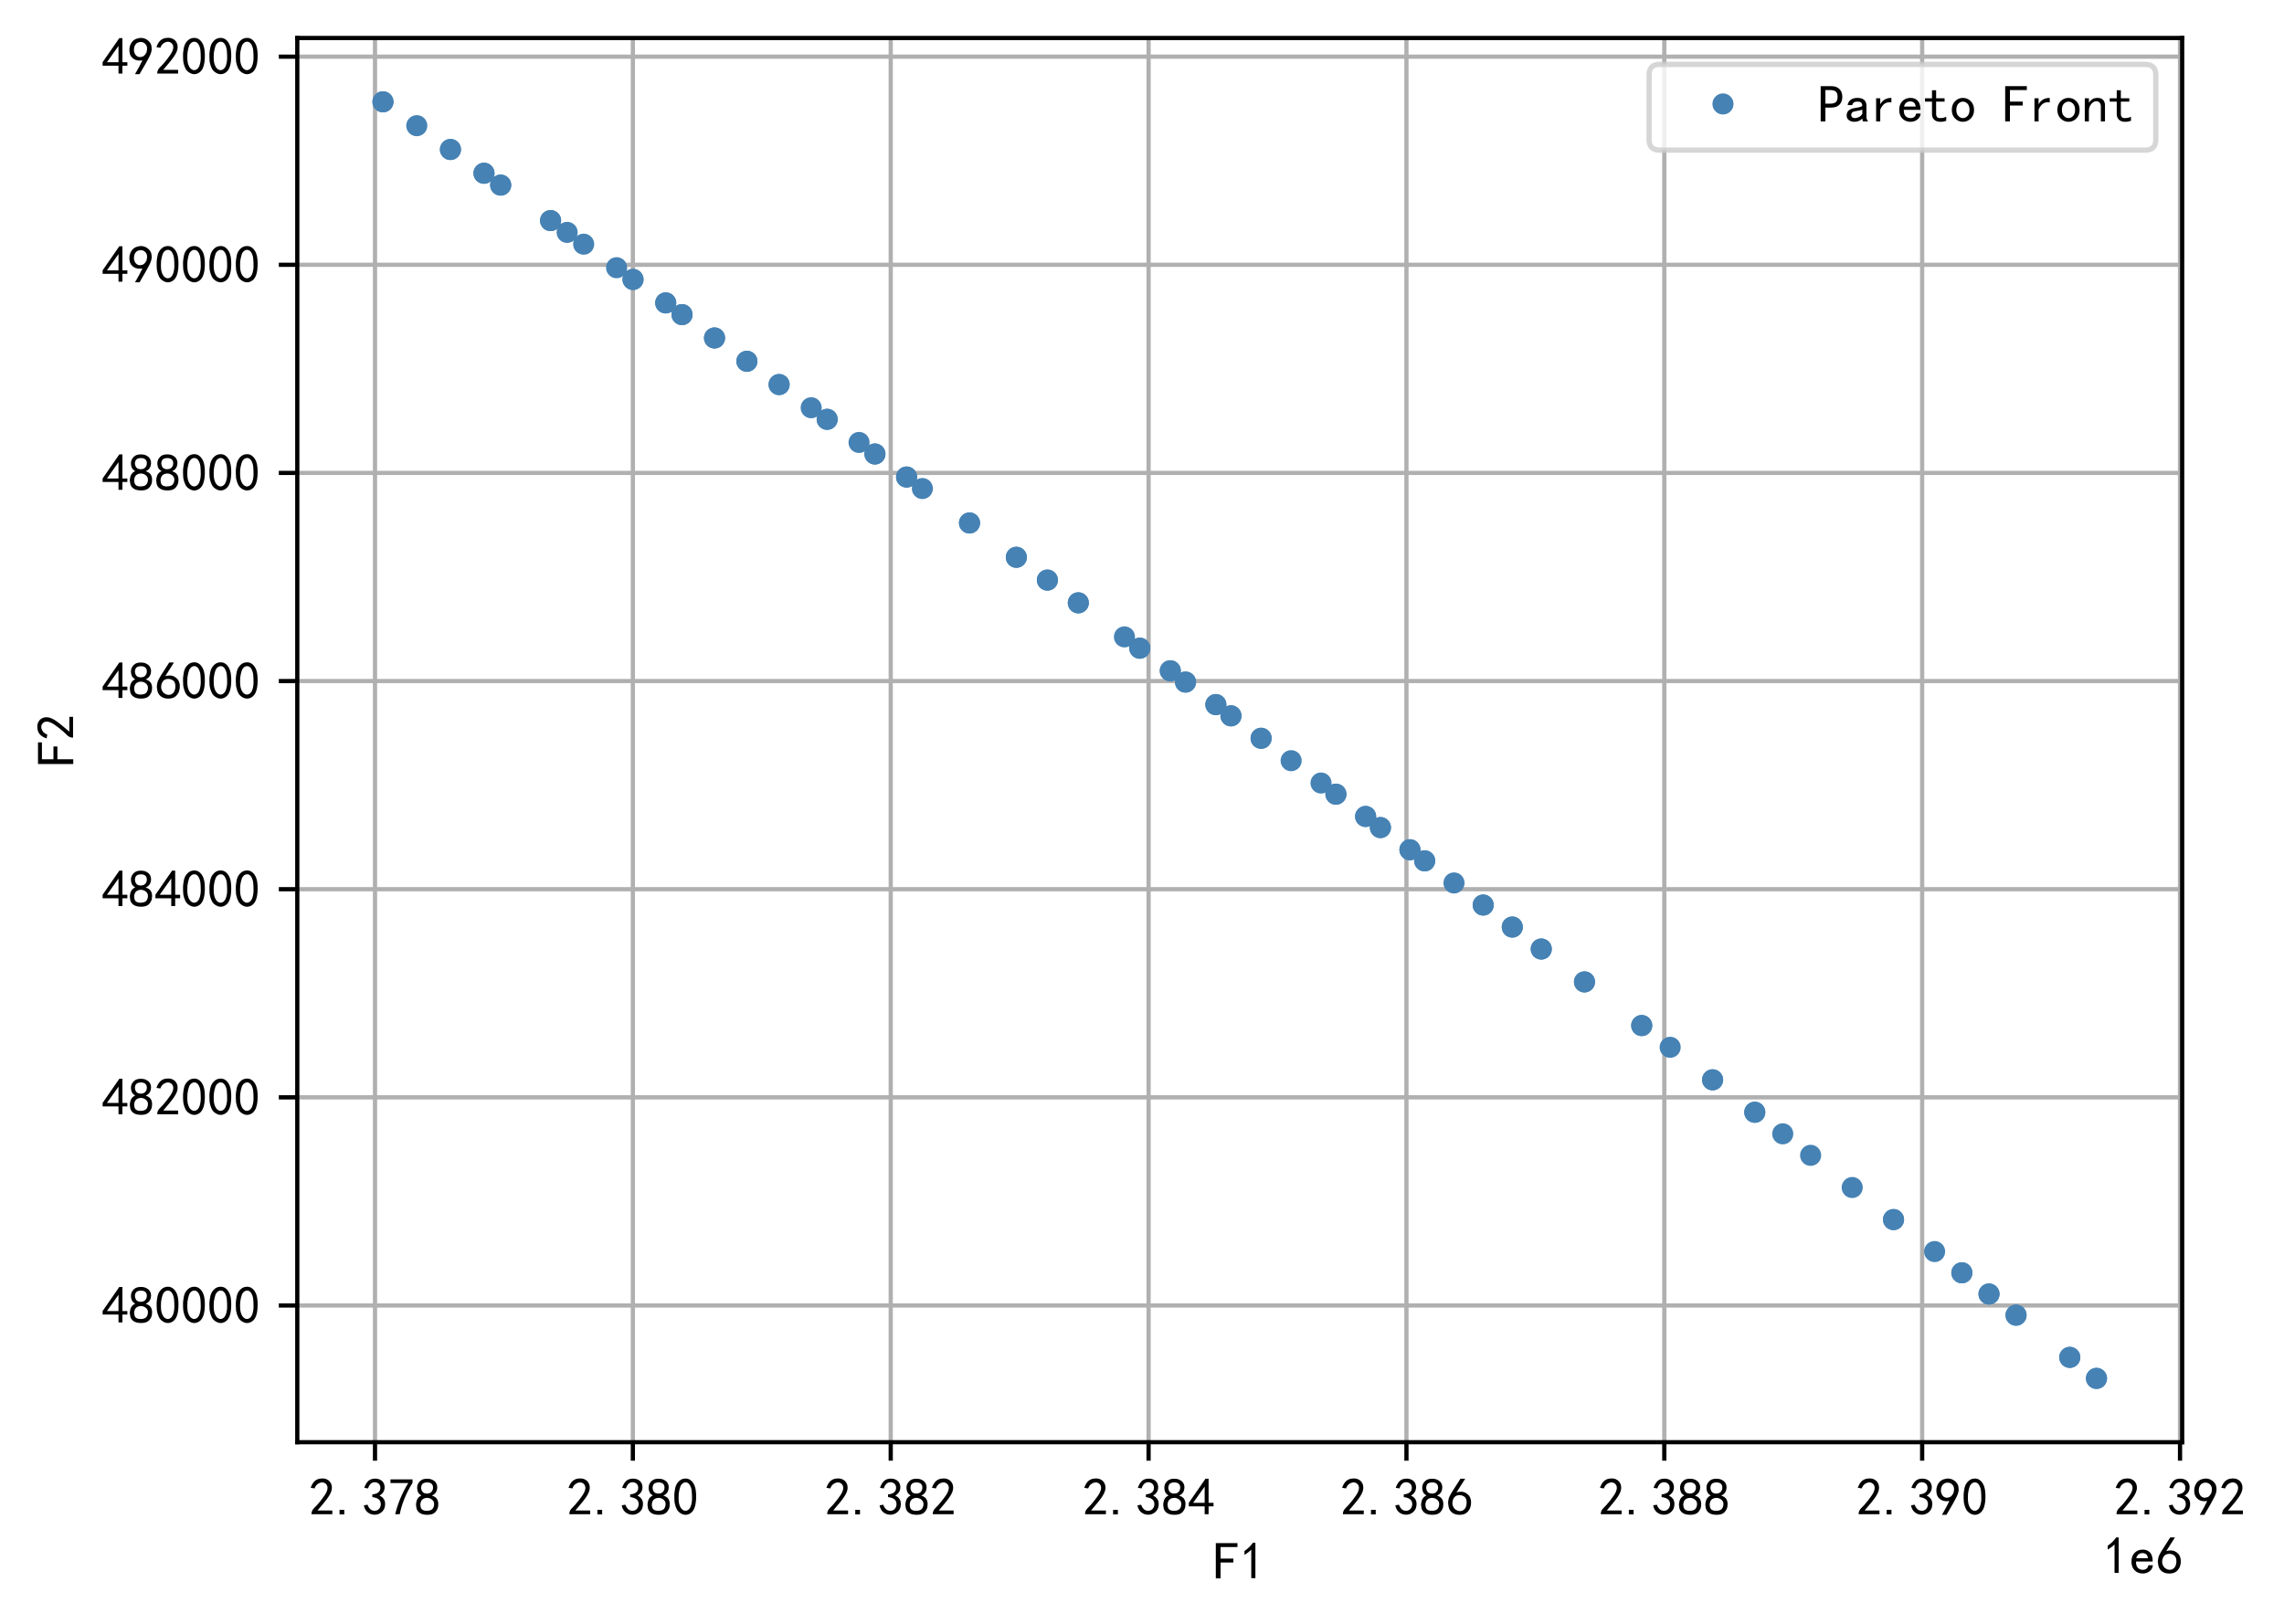 <?xml version="1.0" encoding="utf-8" standalone="no"?>
<!DOCTYPE svg PUBLIC "-//W3C//DTD SVG 1.1//EN"
  "http://www.w3.org/Graphics/SVG/1.1/DTD/svg11.dtd">
<!-- Created with matplotlib (https://matplotlib.org/) -->
<svg height="307.762pt" version="1.1" viewBox="0 0 432.738 307.762" width="432.738pt" xmlns="http://www.w3.org/2000/svg" xmlns:xlink="http://www.w3.org/1999/xlink">
 <defs>
  <style type="text/css">*{stroke-linecap:butt;stroke-linejoin:round;}</style>
 </defs>
 <g id="figure_1">
  <g id="patch_1">
   <path d="M 0 307.762 
L 432.738 307.762 
L 432.738 0 
L 0 0 
z
" style="fill:#ffffff;"/>
  </g>
  <g id="axes_1">
   <g id="patch_2">
    <path d="M 56.325 273.312 
L 413.445 273.312 
L 413.445 7.2 
L 56.325 7.2 
z
" style="fill:#ffffff;"/>
   </g>
   <g id="matplotlib.axis_1">
    <g id="xtick_1">
     <g id="line2d_1">
      <path clip-path="url(#pd059fb9263)" d="M 71.05 273.312 
L 71.05 7.2 
" style="fill:none;stroke:#b0b0b0;stroke-linecap:square;stroke-width:0.8;"/>
     </g>
     <g id="line2d_2">
      <defs>
       <path d="M 0 0 
L 0 3.5 
" id="md81f8a8a10" style="stroke:#000000;stroke-width:0.8;"/>
      </defs>
      <g>
       <use style="stroke:#000000;stroke-width:0.8;" x="71.05" xlink:href="#md81f8a8a10" y="273.312"/>
      </g>
     </g>
     <g id="text_1">
      <!-- 2.378 -->
      <g transform="translate(58.55 287.187)scale(0.1 -0.1)">
       <defs>
        <path d="M 4.688 3.906 
Q 5.078 9.766 10.156 14.453 
Q 15.234 19.141 23.047 29.094 
Q 30.859 39.062 33.203 44.531 
Q 35.547 50 34.953 53.906 
Q 34.375 57.812 31.25 60.344 
Q 28.125 62.891 24.016 62.5 
Q 19.922 62.109 16.203 59.375 
Q 12.5 56.641 10.547 51.172 
L 3.125 52.344 
Q 6.25 61.328 11.125 65.422 
Q 16.016 69.531 22.656 69.922 
Q 26.562 70.312 29.688 69.719 
Q 32.812 69.141 36.125 66.984 
Q 39.453 64.844 41.594 60.547 
Q 43.75 56.25 43.156 50.188 
Q 42.578 44.141 37.109 35.734 
Q 31.641 27.344 16.016 9.375 
L 44.141 9.375 
L 44.141 2.344 
L 4.688 2.344 
z
" id="SimHei-50"/>
        <path d="M 16.797 1.953 
L 7.812 1.953 
L 7.812 10.547 
L 16.797 10.547 
z
" id="SimHei-46"/>
        <path d="M 3.906 19.141 
L 10.938 20.312 
Q 12.5 15.234 16.016 11.906 
Q 19.531 8.594 24.797 8.781 
Q 30.078 8.984 33.203 13.078 
Q 36.328 17.188 35.938 22.453 
Q 35.547 27.734 31.828 30.656 
Q 28.125 33.594 19.922 34.766 
L 19.922 39.844 
Q 28.125 40.625 31.828 44.141 
Q 35.547 47.656 35.156 53.312 
Q 34.766 58.984 30.078 61.516 
Q 25.391 64.062 20.109 62.109 
Q 14.844 60.156 11.719 51.172 
L 4.688 52.344 
Q 7.031 59.375 11.125 64.062 
Q 15.234 68.75 22.266 69.531 
Q 29.297 70.312 34.562 67.766 
Q 39.844 65.234 41.984 59.953 
Q 44.141 54.688 42.578 48.438 
Q 41.016 42.188 33.594 37.5 
Q 39.062 35.156 41.984 30.469 
Q 44.922 25.781 43.938 18.156 
Q 42.969 10.547 37.109 5.859 
Q 31.25 1.172 23.828 1.359 
Q 16.406 1.562 10.938 6.047 
Q 5.469 10.547 3.906 19.141 
z
" id="SimHei-51"/>
        <path d="M 13.281 2.344 
Q 20.312 32.031 37.891 61.328 
L 4.297 61.328 
L 4.297 68.359 
L 46.094 68.359 
L 46.094 61.719 
Q 27.734 32.031 21.875 2.344 
L 13.281 2.344 
z
" id="SimHei-55"/>
        <path d="M 2.734 16.797 
Q 2.734 26.172 5.078 30.656 
Q 7.422 35.156 12.891 37.891 
Q 8.203 40.625 6.641 43.938 
Q 5.078 47.266 4.875 51.562 
Q 4.688 55.859 6.047 58.984 
Q 7.422 62.109 10.156 64.844 
Q 12.891 67.578 16.203 68.547 
Q 19.531 69.531 23.438 69.531 
Q 27.344 69.531 30.469 68.75 
Q 33.594 67.969 37.109 65.422 
Q 40.625 62.891 42.188 58.203 
Q 43.75 53.516 41.984 47.266 
Q 40.234 41.016 32.812 37.5 
Q 39.453 35.547 42.188 31.438 
Q 44.922 27.344 44.922 21.484 
Q 44.922 15.625 43.156 12.109 
Q 41.406 8.594 39.25 6.25 
Q 37.109 3.906 33.391 2.531 
Q 29.688 1.172 24.016 1.172 
Q 18.359 1.172 14.25 2.531 
Q 10.156 3.906 7.422 6.641 
Q 4.688 9.375 3.703 13.078 
Q 2.734 16.797 2.734 26.172 
z
M 10.938 26.562 
Q 10.547 17.188 12.297 13.672 
Q 14.062 10.156 18.75 9.172 
Q 23.438 8.203 28.516 9.375 
Q 33.594 10.547 35.547 14.844 
Q 37.5 19.141 36.906 23.438 
Q 36.328 27.734 32.031 30.656 
Q 27.734 33.594 22.656 33.203 
Q 17.578 32.812 14.25 29.688 
Q 10.938 26.562 10.547 17.188 
z
M 12.109 56.25 
Q 12.109 48.438 14.844 44.922 
Q 17.578 41.406 23.438 41.406 
Q 29.297 41.406 32.219 44.922 
Q 35.156 48.438 34.953 53.312 
Q 34.766 58.203 31.438 60.547 
Q 28.125 62.891 22.453 62.5 
Q 16.797 62.109 14.453 59.172 
Q 12.109 56.25 12.109 48.438 
z
" id="SimHei-56"/>
       </defs>
       <use xlink:href="#SimHei-50"/>
       <use x="50" xlink:href="#SimHei-46"/>
       <use x="100" xlink:href="#SimHei-51"/>
       <use x="150" xlink:href="#SimHei-55"/>
       <use x="200" xlink:href="#SimHei-56"/>
      </g>
     </g>
    </g>
    <g id="xtick_2">
     <g id="line2d_3">
      <path clip-path="url(#pd059fb9263)" d="M 119.905 273.312 
L 119.905 7.2 
" style="fill:none;stroke:#b0b0b0;stroke-linecap:square;stroke-width:0.8;"/>
     </g>
     <g id="line2d_4">
      <g>
       <use style="stroke:#000000;stroke-width:0.8;" x="119.905" xlink:href="#md81f8a8a10" y="273.312"/>
      </g>
     </g>
     <g id="text_2">
      <!-- 2.380 -->
      <g transform="translate(107.405 287.187)scale(0.1 -0.1)">
       <defs>
        <path d="M 3.125 29.297 
Q 3.906 50 6.438 56.047 
Q 8.984 62.109 13.672 66.016 
Q 18.359 69.922 25.188 69.922 
Q 32.031 69.922 37.109 64.25 
Q 42.188 58.594 43.75 50 
Q 45.312 41.406 44.719 30.266 
Q 44.141 19.141 40.812 12.109 
Q 37.5 5.078 30.859 2.344 
Q 24.219 -0.391 17.578 2.922 
Q 10.938 6.25 8.203 11.719 
Q 5.469 17.188 4.297 23.234 
Q 3.125 29.297 3.906 50 
z
M 12.891 52.734 
Q 10.547 31.25 12.5 22.844 
Q 14.453 14.453 18.938 10.938 
Q 23.438 7.422 28.125 9.562 
Q 32.812 11.719 34.953 18.156 
Q 37.109 24.609 37.109 32.219 
Q 37.109 39.844 36.516 46.094 
Q 35.938 52.344 33 57.422 
Q 30.078 62.5 25.188 62.688 
Q 20.312 62.891 16.594 57.812 
Q 12.891 52.734 10.547 31.25 
z
" id="SimHei-48"/>
       </defs>
       <use xlink:href="#SimHei-50"/>
       <use x="50" xlink:href="#SimHei-46"/>
       <use x="100" xlink:href="#SimHei-51"/>
       <use x="150" xlink:href="#SimHei-56"/>
       <use x="200" xlink:href="#SimHei-48"/>
      </g>
     </g>
    </g>
    <g id="xtick_3">
     <g id="line2d_5">
      <path clip-path="url(#pd059fb9263)" d="M 168.761 273.312 
L 168.761 7.2 
" style="fill:none;stroke:#b0b0b0;stroke-linecap:square;stroke-width:0.8;"/>
     </g>
     <g id="line2d_6">
      <g>
       <use style="stroke:#000000;stroke-width:0.8;" x="168.761" xlink:href="#md81f8a8a10" y="273.312"/>
      </g>
     </g>
     <g id="text_3">
      <!-- 2.382 -->
      <g transform="translate(156.261 287.187)scale(0.1 -0.1)">
       <use xlink:href="#SimHei-50"/>
       <use x="50" xlink:href="#SimHei-46"/>
       <use x="100" xlink:href="#SimHei-51"/>
       <use x="150" xlink:href="#SimHei-56"/>
       <use x="200" xlink:href="#SimHei-50"/>
      </g>
     </g>
    </g>
    <g id="xtick_4">
     <g id="line2d_7">
      <path clip-path="url(#pd059fb9263)" d="M 217.616 273.312 
L 217.616 7.2 
" style="fill:none;stroke:#b0b0b0;stroke-linecap:square;stroke-width:0.8;"/>
     </g>
     <g id="line2d_8">
      <g>
       <use style="stroke:#000000;stroke-width:0.8;" x="217.616" xlink:href="#md81f8a8a10" y="273.312"/>
      </g>
     </g>
     <g id="text_4">
      <!-- 2.384 -->
      <g transform="translate(205.116 287.187)scale(0.1 -0.1)">
       <defs>
        <path d="M 31.25 17.188 
L 1.172 17.188 
L 1.172 23.828 
L 32.812 69.531 
L 38.672 69.531 
L 38.672 23.828 
L 48.047 23.828 
L 48.047 17.188 
L 38.672 17.188 
L 38.672 2.344 
L 31.25 2.344 
z
M 31.25 23.828 
L 31.25 54.688 
L 9.375 23.828 
z
" id="SimHei-52"/>
       </defs>
       <use xlink:href="#SimHei-50"/>
       <use x="50" xlink:href="#SimHei-46"/>
       <use x="100" xlink:href="#SimHei-51"/>
       <use x="150" xlink:href="#SimHei-56"/>
       <use x="200" xlink:href="#SimHei-52"/>
      </g>
     </g>
    </g>
    <g id="xtick_5">
     <g id="line2d_9">
      <path clip-path="url(#pd059fb9263)" d="M 266.472 273.312 
L 266.472 7.2 
" style="fill:none;stroke:#b0b0b0;stroke-linecap:square;stroke-width:0.8;"/>
     </g>
     <g id="line2d_10">
      <g>
       <use style="stroke:#000000;stroke-width:0.8;" x="266.472" xlink:href="#md81f8a8a10" y="273.312"/>
      </g>
     </g>
     <g id="text_5">
      <!-- 2.386 -->
      <g transform="translate(253.972 287.187)scale(0.1 -0.1)">
       <defs>
        <path d="M 3.516 19.531 
Q 4.297 30.859 6.047 34.766 
Q 7.812 38.672 11.328 44.531 
L 27.344 69.531 
L 36.328 69.531 
L 19.922 43.75 
Q 30.469 46.484 36.719 42.969 
Q 42.969 39.453 45.109 34.953 
Q 47.266 30.469 47.453 25.188 
Q 47.656 19.922 45.891 14.844 
Q 44.141 9.766 39.641 5.656 
Q 35.156 1.562 27.141 1.172 
Q 19.141 0.781 13.469 4.094 
Q 7.812 7.422 5.656 13.469 
Q 3.516 19.531 4.297 30.859 
z
M 12.5 16.016 
Q 19.531 8.594 25.391 8.203 
Q 31.25 7.812 35.156 12.109 
Q 39.062 16.406 39.062 24.609 
Q 39.062 32.812 34.172 35.938 
Q 29.297 39.062 23.234 38.281 
Q 17.188 37.5 14.453 32.422 
Q 11.719 27.344 12.109 21.672 
Q 12.5 16.016 19.531 8.594 
z
" id="SimHei-54"/>
       </defs>
       <use xlink:href="#SimHei-50"/>
       <use x="50" xlink:href="#SimHei-46"/>
       <use x="100" xlink:href="#SimHei-51"/>
       <use x="150" xlink:href="#SimHei-56"/>
       <use x="200" xlink:href="#SimHei-54"/>
      </g>
     </g>
    </g>
    <g id="xtick_6">
     <g id="line2d_11">
      <path clip-path="url(#pd059fb9263)" d="M 315.327 273.312 
L 315.327 7.2 
" style="fill:none;stroke:#b0b0b0;stroke-linecap:square;stroke-width:0.8;"/>
     </g>
     <g id="line2d_12">
      <g>
       <use style="stroke:#000000;stroke-width:0.8;" x="315.327" xlink:href="#md81f8a8a10" y="273.312"/>
      </g>
     </g>
     <g id="text_6">
      <!-- 2.388 -->
      <g transform="translate(302.827 287.187)scale(0.1 -0.1)">
       <use xlink:href="#SimHei-50"/>
       <use x="50" xlink:href="#SimHei-46"/>
       <use x="100" xlink:href="#SimHei-51"/>
       <use x="150" xlink:href="#SimHei-56"/>
       <use x="200" xlink:href="#SimHei-56"/>
      </g>
     </g>
    </g>
    <g id="xtick_7">
     <g id="line2d_13">
      <path clip-path="url(#pd059fb9263)" d="M 364.182 273.312 
L 364.182 7.2 
" style="fill:none;stroke:#b0b0b0;stroke-linecap:square;stroke-width:0.8;"/>
     </g>
     <g id="line2d_14">
      <g>
       <use style="stroke:#000000;stroke-width:0.8;" x="364.182" xlink:href="#md81f8a8a10" y="273.312"/>
      </g>
     </g>
     <g id="text_7">
      <!-- 2.390 -->
      <g transform="translate(351.682 287.187)scale(0.1 -0.1)">
       <defs>
        <path d="M 12.5 1.172 
Q 21.094 15.625 26.562 27.344 
Q 16.797 25.781 10.344 29.875 
Q 3.906 33.984 2.531 41.016 
Q 1.172 48.047 2.734 53.703 
Q 4.297 59.375 7.609 63.078 
Q 10.938 66.797 15.625 68.359 
Q 20.312 69.922 24.016 69.922 
Q 27.734 69.922 31.641 68.359 
Q 35.547 66.797 38.672 63.672 
Q 41.797 60.547 42.969 57.219 
Q 44.141 53.906 44.141 48.625 
Q 44.141 43.359 40.234 35.156 
Q 36.328 26.953 21.094 1.172 
z
M 9.766 50 
Q 10.938 39.844 14.641 36.516 
Q 18.359 33.203 22.656 33.594 
Q 26.953 33.984 29.484 35.938 
Q 32.031 37.891 34.375 42.578 
Q 35.938 48.438 35.156 52.531 
Q 34.375 56.641 31.047 59.375 
Q 27.734 62.109 23.828 62.109 
Q 21.484 62.5 17.766 60.938 
Q 14.062 59.375 11.906 54.688 
Q 9.766 50 10.938 39.844 
z
" id="SimHei-57"/>
       </defs>
       <use xlink:href="#SimHei-50"/>
       <use x="50" xlink:href="#SimHei-46"/>
       <use x="100" xlink:href="#SimHei-51"/>
       <use x="150" xlink:href="#SimHei-57"/>
       <use x="200" xlink:href="#SimHei-48"/>
      </g>
     </g>
    </g>
    <g id="xtick_8">
     <g id="line2d_15">
      <path clip-path="url(#pd059fb9263)" d="M 413.038 273.312 
L 413.038 7.2 
" style="fill:none;stroke:#b0b0b0;stroke-linecap:square;stroke-width:0.8;"/>
     </g>
     <g id="line2d_16">
      <g>
       <use style="stroke:#000000;stroke-width:0.8;" x="413.038" xlink:href="#md81f8a8a10" y="273.312"/>
      </g>
     </g>
     <g id="text_8">
      <!-- 2.392 -->
      <g transform="translate(400.538 287.187)scale(0.1 -0.1)">
       <use xlink:href="#SimHei-50"/>
       <use x="50" xlink:href="#SimHei-46"/>
       <use x="100" xlink:href="#SimHei-51"/>
       <use x="150" xlink:href="#SimHei-57"/>
       <use x="200" xlink:href="#SimHei-50"/>
      </g>
     </g>
    </g>
    <g id="text_9">
     <!-- F1 -->
     <g transform="translate(229.885 299.312)scale(0.1 -0.1)">
      <defs>
       <path d="M 45.703 61.328 
L 13.672 61.328 
L 13.672 39.453 
L 37.891 39.453 
L 37.891 32.031 
L 13.672 32.031 
L 13.672 1.953 
L 4.688 1.953 
L 4.688 68.75 
L 45.703 68.75 
z
" id="SimHei-70"/>
       <path d="M 21.875 56.25 
Q 16.797 51.172 8.984 46.484 
L 8.984 53.906 
Q 18.75 60.547 25 69.531 
L 29.688 69.531 
L 29.688 2.344 
L 21.875 2.344 
z
" id="SimHei-49"/>
      </defs>
      <use xlink:href="#SimHei-70"/>
      <use x="50" xlink:href="#SimHei-49"/>
     </g>
    </g>
    <g id="text_10">
     <!-- 1e6 -->
     <g transform="translate(398.445 298.312)scale(0.1 -0.1)">
      <defs>
       <path d="M 44.531 16.797 
Q 43.75 9.766 38.281 5.469 
Q 32.812 1.172 25.391 1.172 
Q 16.016 1.172 9.953 7.219 
Q 3.906 13.281 3.906 23.828 
Q 3.906 34.375 9.953 40.422 
Q 16.016 46.484 25.391 46.484 
Q 33.594 46.484 38.859 41.203 
Q 44.141 35.938 44.141 23.828 
L 12.5 23.828 
Q 12.5 15.234 16.203 11.719 
Q 19.922 8.203 25.391 8.203 
Q 29.688 8.203 32.422 10.344 
Q 35.156 12.5 35.938 16.797 
z
M 35.156 30.078 
Q 34.375 35.547 31.641 37.688 
Q 28.906 39.844 24.609 39.844 
Q 20.703 39.844 17.578 37.688 
Q 14.453 35.547 12.891 30.078 
z
" id="SimHei-101"/>
      </defs>
      <use xlink:href="#SimHei-49"/>
      <use x="50" xlink:href="#SimHei-101"/>
      <use x="100" xlink:href="#SimHei-54"/>
     </g>
    </g>
   </g>
   <g id="matplotlib.axis_2">
    <g id="ytick_1">
     <g id="line2d_17">
      <path clip-path="url(#pd059fb9263)" d="M 56.325 247.402 
L 413.445 247.402 
" style="fill:none;stroke:#b0b0b0;stroke-linecap:square;stroke-width:0.8;"/>
     </g>
     <g id="line2d_18">
      <defs>
       <path d="M 0 0 
L -3.5 0 
" id="m1c7bbb6706" style="stroke:#000000;stroke-width:0.8;"/>
      </defs>
      <g>
       <use style="stroke:#000000;stroke-width:0.8;" x="56.325" xlink:href="#m1c7bbb6706" y="247.402"/>
      </g>
     </g>
     <g id="text_11">
      <!-- 480000 -->
      <g transform="translate(19.325 250.839)scale(0.1 -0.1)">
       <use xlink:href="#SimHei-52"/>
       <use x="50" xlink:href="#SimHei-56"/>
       <use x="100" xlink:href="#SimHei-48"/>
       <use x="150" xlink:href="#SimHei-48"/>
       <use x="200" xlink:href="#SimHei-48"/>
       <use x="250" xlink:href="#SimHei-48"/>
      </g>
     </g>
    </g>
    <g id="ytick_2">
     <g id="line2d_19">
      <path clip-path="url(#pd059fb9263)" d="M 56.325 207.957 
L 413.445 207.957 
" style="fill:none;stroke:#b0b0b0;stroke-linecap:square;stroke-width:0.8;"/>
     </g>
     <g id="line2d_20">
      <g>
       <use style="stroke:#000000;stroke-width:0.8;" x="56.325" xlink:href="#m1c7bbb6706" y="207.957"/>
      </g>
     </g>
     <g id="text_12">
      <!-- 482000 -->
      <g transform="translate(19.325 211.395)scale(0.1 -0.1)">
       <use xlink:href="#SimHei-52"/>
       <use x="50" xlink:href="#SimHei-56"/>
       <use x="100" xlink:href="#SimHei-50"/>
       <use x="150" xlink:href="#SimHei-48"/>
       <use x="200" xlink:href="#SimHei-48"/>
       <use x="250" xlink:href="#SimHei-48"/>
      </g>
     </g>
    </g>
    <g id="ytick_3">
     <g id="line2d_21">
      <path clip-path="url(#pd059fb9263)" d="M 56.325 168.513 
L 413.445 168.513 
" style="fill:none;stroke:#b0b0b0;stroke-linecap:square;stroke-width:0.8;"/>
     </g>
     <g id="line2d_22">
      <g>
       <use style="stroke:#000000;stroke-width:0.8;" x="56.325" xlink:href="#m1c7bbb6706" y="168.513"/>
      </g>
     </g>
     <g id="text_13">
      <!-- 484000 -->
      <g transform="translate(19.325 171.95)scale(0.1 -0.1)">
       <use xlink:href="#SimHei-52"/>
       <use x="50" xlink:href="#SimHei-56"/>
       <use x="100" xlink:href="#SimHei-52"/>
       <use x="150" xlink:href="#SimHei-48"/>
       <use x="200" xlink:href="#SimHei-48"/>
       <use x="250" xlink:href="#SimHei-48"/>
      </g>
     </g>
    </g>
    <g id="ytick_4">
     <g id="line2d_23">
      <path clip-path="url(#pd059fb9263)" d="M 56.325 129.068 
L 413.445 129.068 
" style="fill:none;stroke:#b0b0b0;stroke-linecap:square;stroke-width:0.8;"/>
     </g>
     <g id="line2d_24">
      <g>
       <use style="stroke:#000000;stroke-width:0.8;" x="56.325" xlink:href="#m1c7bbb6706" y="129.068"/>
      </g>
     </g>
     <g id="text_14">
      <!-- 486000 -->
      <g transform="translate(19.325 132.506)scale(0.1 -0.1)">
       <use xlink:href="#SimHei-52"/>
       <use x="50" xlink:href="#SimHei-56"/>
       <use x="100" xlink:href="#SimHei-54"/>
       <use x="150" xlink:href="#SimHei-48"/>
       <use x="200" xlink:href="#SimHei-48"/>
       <use x="250" xlink:href="#SimHei-48"/>
      </g>
     </g>
    </g>
    <g id="ytick_5">
     <g id="line2d_25">
      <path clip-path="url(#pd059fb9263)" d="M 56.325 89.624 
L 413.445 89.624 
" style="fill:none;stroke:#b0b0b0;stroke-linecap:square;stroke-width:0.8;"/>
     </g>
     <g id="line2d_26">
      <g>
       <use style="stroke:#000000;stroke-width:0.8;" x="56.325" xlink:href="#m1c7bbb6706" y="89.624"/>
      </g>
     </g>
     <g id="text_15">
      <!-- 488000 -->
      <g transform="translate(19.325 93.061)scale(0.1 -0.1)">
       <use xlink:href="#SimHei-52"/>
       <use x="50" xlink:href="#SimHei-56"/>
       <use x="100" xlink:href="#SimHei-56"/>
       <use x="150" xlink:href="#SimHei-48"/>
       <use x="200" xlink:href="#SimHei-48"/>
       <use x="250" xlink:href="#SimHei-48"/>
      </g>
     </g>
    </g>
    <g id="ytick_6">
     <g id="line2d_27">
      <path clip-path="url(#pd059fb9263)" d="M 56.325 50.179 
L 413.445 50.179 
" style="fill:none;stroke:#b0b0b0;stroke-linecap:square;stroke-width:0.8;"/>
     </g>
     <g id="line2d_28">
      <g>
       <use style="stroke:#000000;stroke-width:0.8;" x="56.325" xlink:href="#m1c7bbb6706" y="50.179"/>
      </g>
     </g>
     <g id="text_16">
      <!-- 490000 -->
      <g transform="translate(19.325 53.617)scale(0.1 -0.1)">
       <use xlink:href="#SimHei-52"/>
       <use x="50" xlink:href="#SimHei-57"/>
       <use x="100" xlink:href="#SimHei-48"/>
       <use x="150" xlink:href="#SimHei-48"/>
       <use x="200" xlink:href="#SimHei-48"/>
       <use x="250" xlink:href="#SimHei-48"/>
      </g>
     </g>
    </g>
    <g id="ytick_7">
     <g id="line2d_29">
      <path clip-path="url(#pd059fb9263)" d="M 56.325 10.735 
L 413.445 10.735 
" style="fill:none;stroke:#b0b0b0;stroke-linecap:square;stroke-width:0.8;"/>
     </g>
     <g id="line2d_30">
      <g>
       <use style="stroke:#000000;stroke-width:0.8;" x="56.325" xlink:href="#m1c7bbb6706" y="10.735"/>
      </g>
     </g>
     <g id="text_17">
      <!-- 492000 -->
      <g transform="translate(19.325 14.172)scale(0.1 -0.1)">
       <use xlink:href="#SimHei-52"/>
       <use x="50" xlink:href="#SimHei-57"/>
       <use x="100" xlink:href="#SimHei-50"/>
       <use x="150" xlink:href="#SimHei-48"/>
       <use x="200" xlink:href="#SimHei-48"/>
       <use x="250" xlink:href="#SimHei-48"/>
      </g>
     </g>
    </g>
    <g id="text_18">
     <!-- F2 -->
     <g transform="translate(14.075 145.256)rotate(-90)scale(0.1 -0.1)">
      <use xlink:href="#SimHei-70"/>
      <use x="50" xlink:href="#SimHei-50"/>
     </g>
    </g>
   </g>
   <g id="line2d_31">
    <defs>
     <path d="M 0 1.5 
C 0.398 1.5 0.779 1.342 1.061 1.061 
C 1.342 0.779 1.5 0.398 1.5 0 
C 1.5 -0.398 1.342 -0.779 1.061 -1.061 
C 0.779 -1.342 0.398 -1.5 0 -1.5 
C -0.398 -1.5 -0.779 -1.342 -1.061 -1.061 
C -1.342 -0.779 -1.5 -0.398 -1.5 0 
C -1.5 0.398 -1.342 0.779 -1.061 1.061 
C -0.779 1.342 -0.398 1.5 0 1.5 
z
" id="m471942601b" style="stroke:#4682b4;"/>
    </defs>
    <g clip-path="url(#pd059fb9263)">
     <use style="fill:#4682b4;stroke:#4682b4;" x="292.016" xlink:href="#m471942601b" y="179.849"/>
     <use style="fill:#4682b4;stroke:#4682b4;" x="376.847" xlink:href="#m471942601b" y="245.227"/>
     <use style="fill:#4682b4;stroke:#4682b4;" x="119.933" xlink:href="#m471942601b" y="52.958"/>
     <use style="fill:#4682b4;stroke:#4682b4;" x="311.049" xlink:href="#m471942601b" y="194.349"/>
     <use style="fill:#4682b4;stroke:#4682b4;" x="392.151" xlink:href="#m471942601b" y="257.232"/>
     <use style="fill:#4682b4;stroke:#4682b4;" x="224.614" xlink:href="#m471942601b" y="129.26"/>
     <use style="fill:#4682b4;stroke:#4682b4;" x="204.304" xlink:href="#m471942601b" y="114.244"/>
     <use style="fill:#4682b4;stroke:#4682b4;" x="198.445" xlink:href="#m471942601b" y="109.932"/>
     <use style="fill:#4682b4;stroke:#4682b4;" x="343.048" xlink:href="#m471942601b" y="218.946"/>
     <use style="fill:#4682b4;stroke:#4682b4;" x="129.221" xlink:href="#m471942601b" y="59.62"/>
     <use style="fill:#4682b4;stroke:#4682b4;" x="107.453" xlink:href="#m471942601b" y="44.039"/>
     <use style="fill:#4682b4;stroke:#4682b4;" x="171.767" xlink:href="#m471942601b" y="90.403"/>
     <use style="fill:#4682b4;stroke:#4682b4;" x="192.561" xlink:href="#m471942601b" y="105.61"/>
     <use style="fill:#4682b4;stroke:#4682b4;" x="324.477" xlink:href="#m471942601b" y="204.637"/>
     <use style="fill:#4682b4;stroke:#4682b4;" x="350.927" xlink:href="#m471942601b" y="225.044"/>
     <use style="fill:#4682b4;stroke:#4682b4;" x="316.437" xlink:href="#m471942601b" y="198.471"/>
     <use style="fill:#4682b4;stroke:#4682b4;" x="371.704" xlink:href="#m471942601b" y="241.208"/>
     <use style="fill:#4682b4;stroke:#4682b4;" x="72.558" xlink:href="#m471942601b" y="19.296"/>
     <use style="fill:#4682b4;stroke:#4682b4;" x="91.698" xlink:href="#m471942601b" y="32.832"/>
     <use style="fill:#4682b4;stroke:#4682b4;" x="104.316" xlink:href="#m471942601b" y="41.803"/>
     <use style="fill:#4682b4;stroke:#4682b4;" x="397.212" xlink:href="#m471942601b" y="261.216"/>
     <use style="fill:#4682b4;stroke:#4682b4;" x="371.704" xlink:href="#m471942601b" y="241.208"/>
     <use style="fill:#4682b4;stroke:#4682b4;" x="337.769" xlink:href="#m471942601b" y="214.869"/>
     <use style="fill:#4682b4;stroke:#4682b4;" x="300.206" xlink:href="#m471942601b" y="186.077"/>
     <use style="fill:#4682b4;stroke:#4682b4;" x="253.111" xlink:href="#m471942601b" y="150.505"/>
     <use style="fill:#4682b4;stroke:#4682b4;" x="165.768" xlink:href="#m471942601b" y="86.036"/>
     <use style="fill:#4682b4;stroke:#4682b4;" x="286.527" xlink:href="#m471942601b" y="175.685"/>
     <use style="fill:#4682b4;stroke:#4682b4;" x="286.527" xlink:href="#m471942601b" y="175.685"/>
     <use style="fill:#4682b4;stroke:#4682b4;" x="147.614" xlink:href="#m471942601b" y="72.874"/>
     <use style="fill:#4682b4;stroke:#4682b4;" x="192.561" xlink:href="#m471942601b" y="105.61"/>
     <use style="fill:#4682b4;stroke:#4682b4;" x="198.445" xlink:href="#m471942601b" y="109.932"/>
     <use style="fill:#4682b4;stroke:#4682b4;" x="221.731" xlink:href="#m471942601b" y="127.122"/>
     <use style="fill:#4682b4;stroke:#4682b4;" x="269.923" xlink:href="#m471942601b" y="163.138"/>
     <use style="fill:#4682b4;stroke:#4682b4;" x="253.111" xlink:href="#m471942601b" y="150.505"/>
     <use style="fill:#4682b4;stroke:#4682b4;" x="376.847" xlink:href="#m471942601b" y="245.227"/>
     <use style="fill:#4682b4;stroke:#4682b4;" x="85.346" xlink:href="#m471942601b" y="28.331"/>
     <use style="fill:#4682b4;stroke:#4682b4;" x="258.738" xlink:href="#m471942601b" y="154.726"/>
     <use style="fill:#4682b4;stroke:#4682b4;" x="238.937" xlink:href="#m471942601b" y="139.913"/>
     <use style="fill:#4682b4;stroke:#4682b4;" x="358.758" xlink:href="#m471942601b" y="231.122"/>
     <use style="fill:#4682b4;stroke:#4682b4;" x="183.688" xlink:href="#m471942601b" y="99.108"/>
     <use style="fill:#4682b4;stroke:#4682b4;" x="183.688" xlink:href="#m471942601b" y="99.108"/>
     <use style="fill:#4682b4;stroke:#4682b4;" x="156.721" xlink:href="#m471942601b" y="79.466"/>
     <use style="fill:#4682b4;stroke:#4682b4;" x="250.288" xlink:href="#m471942601b" y="148.392"/>
     <use style="fill:#4682b4;stroke:#4682b4;" x="215.947" xlink:href="#m471942601b" y="122.839"/>
     <use style="fill:#4682b4;stroke:#4682b4;" x="126.132" xlink:href="#m471942601b" y="57.402"/>
     <use style="fill:#4682b4;stroke:#4682b4;" x="261.543" xlink:href="#m471942601b" y="156.832"/>
     <use style="fill:#4682b4;stroke:#4682b4;" x="281.015" xlink:href="#m471942601b" y="171.512"/>
     <use style="fill:#4682b4;stroke:#4682b4;" x="129.221" xlink:href="#m471942601b" y="59.62"/>
     <use style="fill:#4682b4;stroke:#4682b4;" x="244.625" xlink:href="#m471942601b" y="144.157"/>
     <use style="fill:#4682b4;stroke:#4682b4;" x="147.614" xlink:href="#m471942601b" y="72.874"/>
     <use style="fill:#4682b4;stroke:#4682b4;" x="224.614" xlink:href="#m471942601b" y="129.26"/>
     <use style="fill:#4682b4;stroke:#4682b4;" x="72.558" xlink:href="#m471942601b" y="19.296"/>
     <use style="fill:#4682b4;stroke:#4682b4;" x="141.51" xlink:href="#m471942601b" y="68.466"/>
     <use style="fill:#4682b4;stroke:#4682b4;" x="397.212" xlink:href="#m471942601b" y="261.216"/>
     <use style="fill:#4682b4;stroke:#4682b4;" x="238.937" xlink:href="#m471942601b" y="139.913"/>
     <use style="fill:#4682b4;stroke:#4682b4;" x="94.863" xlink:href="#m471942601b" y="35.079"/>
     <use style="fill:#4682b4;stroke:#4682b4;" x="230.362" xlink:href="#m471942601b" y="133.529"/>
     <use style="fill:#4682b4;stroke:#4682b4;" x="135.379" xlink:href="#m471942601b" y="64.048"/>
     <use style="fill:#4682b4;stroke:#4682b4;" x="332.469" xlink:href="#m471942601b" y="210.783"/>
     <use style="fill:#4682b4;stroke:#4682b4;" x="135.379" xlink:href="#m471942601b" y="64.048"/>
     <use style="fill:#4682b4;stroke:#4682b4;" x="281.015" xlink:href="#m471942601b" y="171.512"/>
     <use style="fill:#4682b4;stroke:#4682b4;" x="91.698" xlink:href="#m471942601b" y="32.832"/>
     <use style="fill:#4682b4;stroke:#4682b4;" x="165.768" xlink:href="#m471942601b" y="86.036"/>
     <use style="fill:#4682b4;stroke:#4682b4;" x="126.132" xlink:href="#m471942601b" y="57.402"/>
     <use style="fill:#4682b4;stroke:#4682b4;" x="267.136" xlink:href="#m471942601b" y="161.038"/>
     <use style="fill:#4682b4;stroke:#4682b4;" x="324.477" xlink:href="#m471942601b" y="204.637"/>
     <use style="fill:#4682b4;stroke:#4682b4;" x="233.226" xlink:href="#m471942601b" y="135.659"/>
     <use style="fill:#4682b4;stroke:#4682b4;" x="381.969" xlink:href="#m471942601b" y="249.238"/>
     <use style="fill:#4682b4;stroke:#4682b4;" x="119.933" xlink:href="#m471942601b" y="52.958"/>
     <use style="fill:#4682b4;stroke:#4682b4;" x="292.016" xlink:href="#m471942601b" y="179.849"/>
     <use style="fill:#4682b4;stroke:#4682b4;" x="300.206" xlink:href="#m471942601b" y="186.077"/>
     <use style="fill:#4682b4;stroke:#4682b4;" x="153.692" xlink:href="#m471942601b" y="77.272"/>
     <use style="fill:#4682b4;stroke:#4682b4;" x="141.51" xlink:href="#m471942601b" y="68.466"/>
     <use style="fill:#4682b4;stroke:#4682b4;" x="162.759" xlink:href="#m471942601b" y="83.849"/>
     <use style="fill:#4682b4;stroke:#4682b4;" x="258.738" xlink:href="#m471942601b" y="154.726"/>
     <use style="fill:#4682b4;stroke:#4682b4;" x="311.049" xlink:href="#m471942601b" y="194.349"/>
     <use style="fill:#4682b4;stroke:#4682b4;" x="171.767" xlink:href="#m471942601b" y="90.403"/>
     <use style="fill:#4682b4;stroke:#4682b4;" x="358.758" xlink:href="#m471942601b" y="231.122"/>
     <use style="fill:#4682b4;stroke:#4682b4;" x="204.304" xlink:href="#m471942601b" y="114.244"/>
     <use style="fill:#4682b4;stroke:#4682b4;" x="221.731" xlink:href="#m471942601b" y="127.122"/>
     <use style="fill:#4682b4;stroke:#4682b4;" x="116.823" xlink:href="#m471942601b" y="50.732"/>
     <use style="fill:#4682b4;stroke:#4682b4;" x="156.721" xlink:href="#m471942601b" y="79.466"/>
     <use style="fill:#4682b4;stroke:#4682b4;" x="275.481" xlink:href="#m471942601b" y="167.33"/>
     <use style="fill:#4682b4;stroke:#4682b4;" x="269.923" xlink:href="#m471942601b" y="163.138"/>
     <use style="fill:#4682b4;stroke:#4682b4;" x="85.346" xlink:href="#m471942601b" y="28.331"/>
     <use style="fill:#4682b4;stroke:#4682b4;" x="261.543" xlink:href="#m471942601b" y="156.832"/>
     <use style="fill:#4682b4;stroke:#4682b4;" x="94.863" xlink:href="#m471942601b" y="35.079"/>
     <use style="fill:#4682b4;stroke:#4682b4;" x="215.947" xlink:href="#m471942601b" y="122.839"/>
     <use style="fill:#4682b4;stroke:#4682b4;" x="110.584" xlink:href="#m471942601b" y="46.273"/>
     <use style="fill:#4682b4;stroke:#4682b4;" x="104.316" xlink:href="#m471942601b" y="41.803"/>
     <use style="fill:#4682b4;stroke:#4682b4;" x="332.469" xlink:href="#m471942601b" y="210.783"/>
     <use style="fill:#4682b4;stroke:#4682b4;" x="267.136" xlink:href="#m471942601b" y="161.038"/>
     <use style="fill:#4682b4;stroke:#4682b4;" x="392.151" xlink:href="#m471942601b" y="257.232"/>
     <use style="fill:#4682b4;stroke:#4682b4;" x="381.969" xlink:href="#m471942601b" y="249.238"/>
     <use style="fill:#4682b4;stroke:#4682b4;" x="230.362" xlink:href="#m471942601b" y="133.529"/>
     <use style="fill:#4682b4;stroke:#4682b4;" x="213.045" xlink:href="#m471942601b" y="120.694"/>
     <use style="fill:#4682b4;stroke:#4682b4;" x="233.226" xlink:href="#m471942601b" y="135.659"/>
     <use style="fill:#4682b4;stroke:#4682b4;" x="78.966" xlink:href="#m471942601b" y="23.819"/>
     <use style="fill:#4682b4;stroke:#4682b4;" x="174.757" xlink:href="#m471942601b" y="92.583"/>
     <use style="fill:#4682b4;stroke:#4682b4;" x="366.541" xlink:href="#m471942601b" y="237.181"/>
    </g>
   </g>
   <g id="patch_3">
    <path d="M 56.325 273.312 
L 56.325 7.2 
" style="fill:none;stroke:#000000;stroke-linecap:square;stroke-linejoin:miter;stroke-width:0.8;"/>
   </g>
   <g id="patch_4">
    <path d="M 413.445 273.312 
L 413.445 7.2 
" style="fill:none;stroke:#000000;stroke-linecap:square;stroke-linejoin:miter;stroke-width:0.8;"/>
   </g>
   <g id="patch_5">
    <path d="M 56.325 273.312 
L 413.445 273.312 
" style="fill:none;stroke:#000000;stroke-linecap:square;stroke-linejoin:miter;stroke-width:0.8;"/>
   </g>
   <g id="patch_6">
    <path d="M 56.325 7.2 
L 413.445 7.2 
" style="fill:none;stroke:#000000;stroke-linecap:square;stroke-linejoin:miter;stroke-width:0.8;"/>
   </g>
   <g id="legend_1">
    <g id="patch_7">
     <path d="M 314.445 28.45 
L 406.445 28.45 
Q 408.445 28.45 408.445 26.45 
L 408.445 14.2 
Q 408.445 12.2 406.445 12.2 
L 314.445 12.2 
Q 312.445 12.2 312.445 14.2 
L 312.445 26.45 
Q 312.445 28.45 314.445 28.45 
z
" style="fill:#ffffff;opacity:0.8;stroke:#cccccc;stroke-linejoin:miter;"/>
    </g>
    <g id="line2d_32"/>
    <g id="line2d_33">
     <g>
      <use style="fill:#4682b4;stroke:#4682b4;" x="326.445" xlink:href="#m471942601b" y="19.7"/>
     </g>
    </g>
    <g id="text_19">
     <!-- Pareto Front -->
     <g transform="translate(344.445 23.2)scale(0.1 -0.1)">
      <defs>
       <path d="M 46.094 48.438 
Q 46.094 39.062 40.625 33.594 
Q 35.156 28.125 25.391 28.125 
L 14.062 28.125 
L 14.062 1.953 
L 5.078 1.953 
L 5.078 68.75 
L 25.391 68.75 
Q 35.156 68.75 40.625 63.281 
Q 46.094 57.812 46.094 48.438 
z
M 37.109 48.438 
Q 37.109 55.859 33.594 58.594 
Q 30.078 61.328 23.047 61.328 
L 14.062 61.328 
L 14.062 35.547 
L 23.047 35.547 
Q 30.078 35.547 33.594 38.281 
Q 37.109 41.016 37.109 48.438 
z
" id="SimHei-80"/>
       <path d="M 44.922 1.953 
L 35.547 1.953 
Q 34.766 2.734 34.375 4.094 
Q 33.984 5.469 33.984 7.422 
Q 31.25 4.297 27.344 2.734 
Q 23.438 1.172 19.141 1.172 
Q 12.891 1.172 8.594 4.297 
Q 4.297 7.422 4.297 13.281 
Q 4.297 19.141 8.203 22.656 
Q 12.109 26.172 20.312 27.344 
Q 25.781 28.125 29.875 29.297 
Q 33.984 30.469 33.984 32.422 
Q 33.984 34.766 32.219 37.109 
Q 30.469 39.453 24.609 39.453 
Q 19.922 39.453 17.766 37.688 
Q 15.625 35.938 14.844 32.812 
L 6.25 32.812 
Q 7.031 39.062 11.906 42.766 
Q 16.797 46.484 24.609 46.484 
Q 33.203 46.484 37.5 42.578 
Q 41.797 38.672 41.797 31.641 
L 41.797 10.156 
Q 41.797 7.812 42.578 5.859 
Q 43.359 3.906 44.922 1.953 
z
M 33.984 16.406 
L 33.984 24.219 
Q 31.641 23.438 29.484 22.844 
Q 27.344 22.266 22.266 21.484 
Q 16.406 20.703 14.641 18.75 
Q 12.891 16.797 12.891 14.062 
Q 12.891 11.719 14.641 9.953 
Q 16.406 8.203 19.922 8.203 
Q 23.438 8.203 27.531 10.156 
Q 31.641 12.109 33.984 16.406 
z
" id="SimHei-97"/>
       <path d="M 39.062 37.891 
Q 31.641 39.062 26.562 35.734 
Q 21.484 32.422 17.969 24.219 
L 17.969 1.953 
L 10.156 1.953 
L 10.156 45.703 
L 17.969 45.703 
L 17.969 34.375 
Q 21.484 40.625 26.75 43.547 
Q 32.031 46.484 39.062 46.484 
z
" id="SimHei-114"/>
       <path d="M 42.969 3.125 
Q 41.016 2.344 38.469 1.75 
Q 35.938 1.172 31.641 1.172 
Q 24.609 1.172 20.312 5.078 
Q 16.016 8.984 16.016 16.016 
L 16.016 39.453 
L 2.734 39.453 
L 2.734 45.703 
L 16.016 45.703 
L 16.016 60.938 
L 23.828 60.938 
L 23.828 45.703 
L 39.844 45.703 
L 39.844 39.453 
L 23.828 39.453 
L 23.828 15.625 
Q 23.828 12.5 25.391 10.344 
Q 26.953 8.203 31.25 8.203 
Q 35.547 8.203 38.281 8.984 
Q 41.016 9.766 42.969 10.938 
z
" id="SimHei-116"/>
       <path d="M 45.703 23.828 
Q 45.703 13.672 39.453 7.422 
Q 33.203 1.172 24.609 1.172 
Q 16.016 1.172 9.766 7.422 
Q 3.516 13.672 3.516 23.828 
Q 3.516 33.984 9.766 40.234 
Q 16.016 46.484 24.609 46.484 
Q 33.203 46.484 39.453 40.234 
Q 45.703 33.984 45.703 23.828 
z
M 37.109 23.828 
Q 37.109 31.641 33.203 35.547 
Q 29.297 39.453 24.609 39.453 
Q 19.922 39.453 16.016 35.547 
Q 12.109 31.641 12.109 23.828 
Q 12.109 16.016 16.016 12.109 
Q 19.922 8.203 24.609 8.203 
Q 29.297 8.203 33.203 12.109 
Q 37.109 16.016 37.109 23.828 
z
" id="SimHei-111"/>
       <path id="SimHei-32"/>
       <path d="M 43.75 1.953 
L 35.938 1.953 
L 35.938 30.078 
Q 35.938 34.766 33.594 37.5 
Q 31.25 40.234 27.344 40.234 
Q 22.266 40.234 17.766 34.953 
Q 13.281 29.688 13.281 21.875 
L 13.281 1.953 
L 5.469 1.953 
L 5.469 45.703 
L 13.281 45.703 
L 13.281 37.5 
Q 16.406 41.797 20.109 44.141 
Q 23.828 46.484 29.688 46.484 
Q 36.719 46.484 40.234 42.578 
Q 43.75 38.672 43.75 32.812 
z
" id="SimHei-110"/>
      </defs>
      <use xlink:href="#SimHei-80"/>
      <use x="50" xlink:href="#SimHei-97"/>
      <use x="100" xlink:href="#SimHei-114"/>
      <use x="150" xlink:href="#SimHei-101"/>
      <use x="200" xlink:href="#SimHei-116"/>
      <use x="250" xlink:href="#SimHei-111"/>
      <use x="300" xlink:href="#SimHei-32"/>
      <use x="350" xlink:href="#SimHei-70"/>
      <use x="400" xlink:href="#SimHei-114"/>
      <use x="450" xlink:href="#SimHei-111"/>
      <use x="500" xlink:href="#SimHei-110"/>
      <use x="550" xlink:href="#SimHei-116"/>
     </g>
    </g>
   </g>
  </g>
 </g>
 <defs>
  <clipPath id="pd059fb9263">
   <rect height="266.112" width="357.12" x="56.325" y="7.2"/>
  </clipPath>
 </defs>
</svg>
